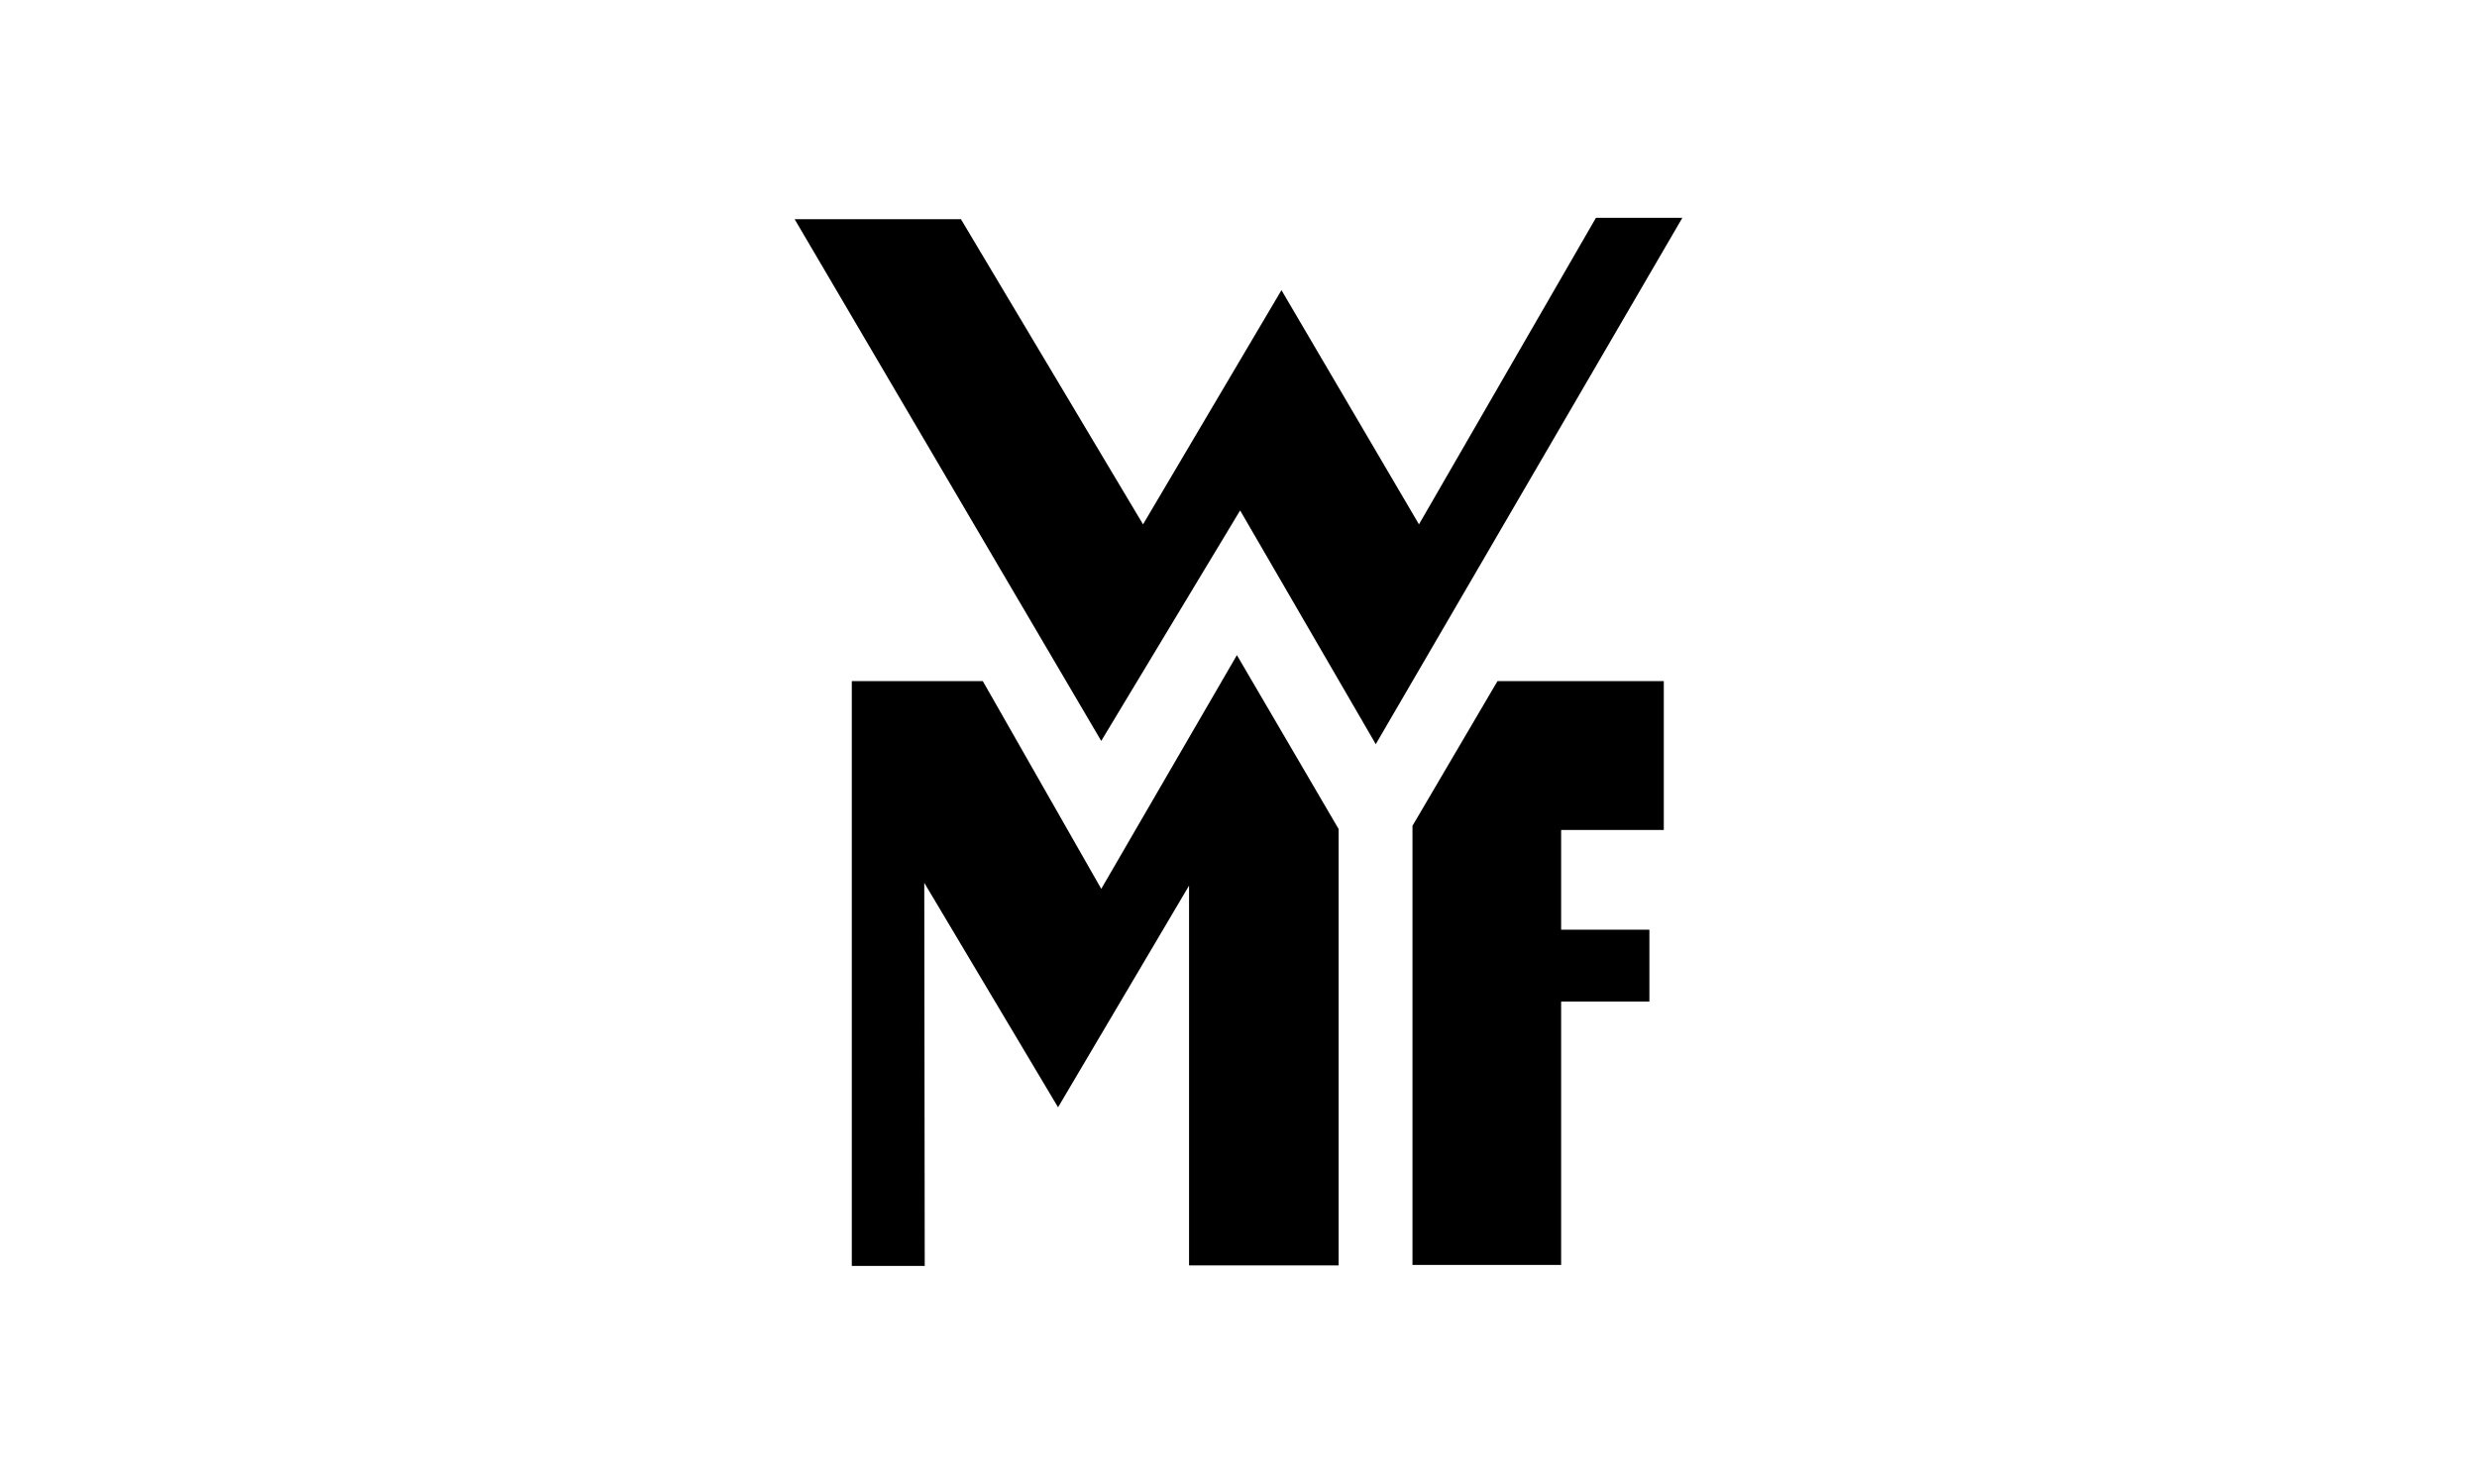 <svg width="217" height="130" viewBox="0 0 217 130" fill="none" xmlns="http://www.w3.org/2000/svg">
<path d="M69.615 19.206H84.184L100.137 45.943L112.264 25.423L124.31 45.943L139.815 19.084H147.385L120.526 65.203L108.642 44.724L96.474 64.919L69.615 19.206Z" fill="black"/>
<path d="M74.623 59.677H86.099L96.477 77.881L108.36 57.402L117.272 72.639V110.875H104.168V77.597L92.692 97.019L80.972 77.353L81.012 110.916H74.623V59.677Z" fill="black"/>
<path d="M131.189 59.677H145.759V72.721H136.765V81.457H144.497V87.755H136.765V110.834H123.742V72.355L131.189 59.677Z" fill="black"/>
</svg>
